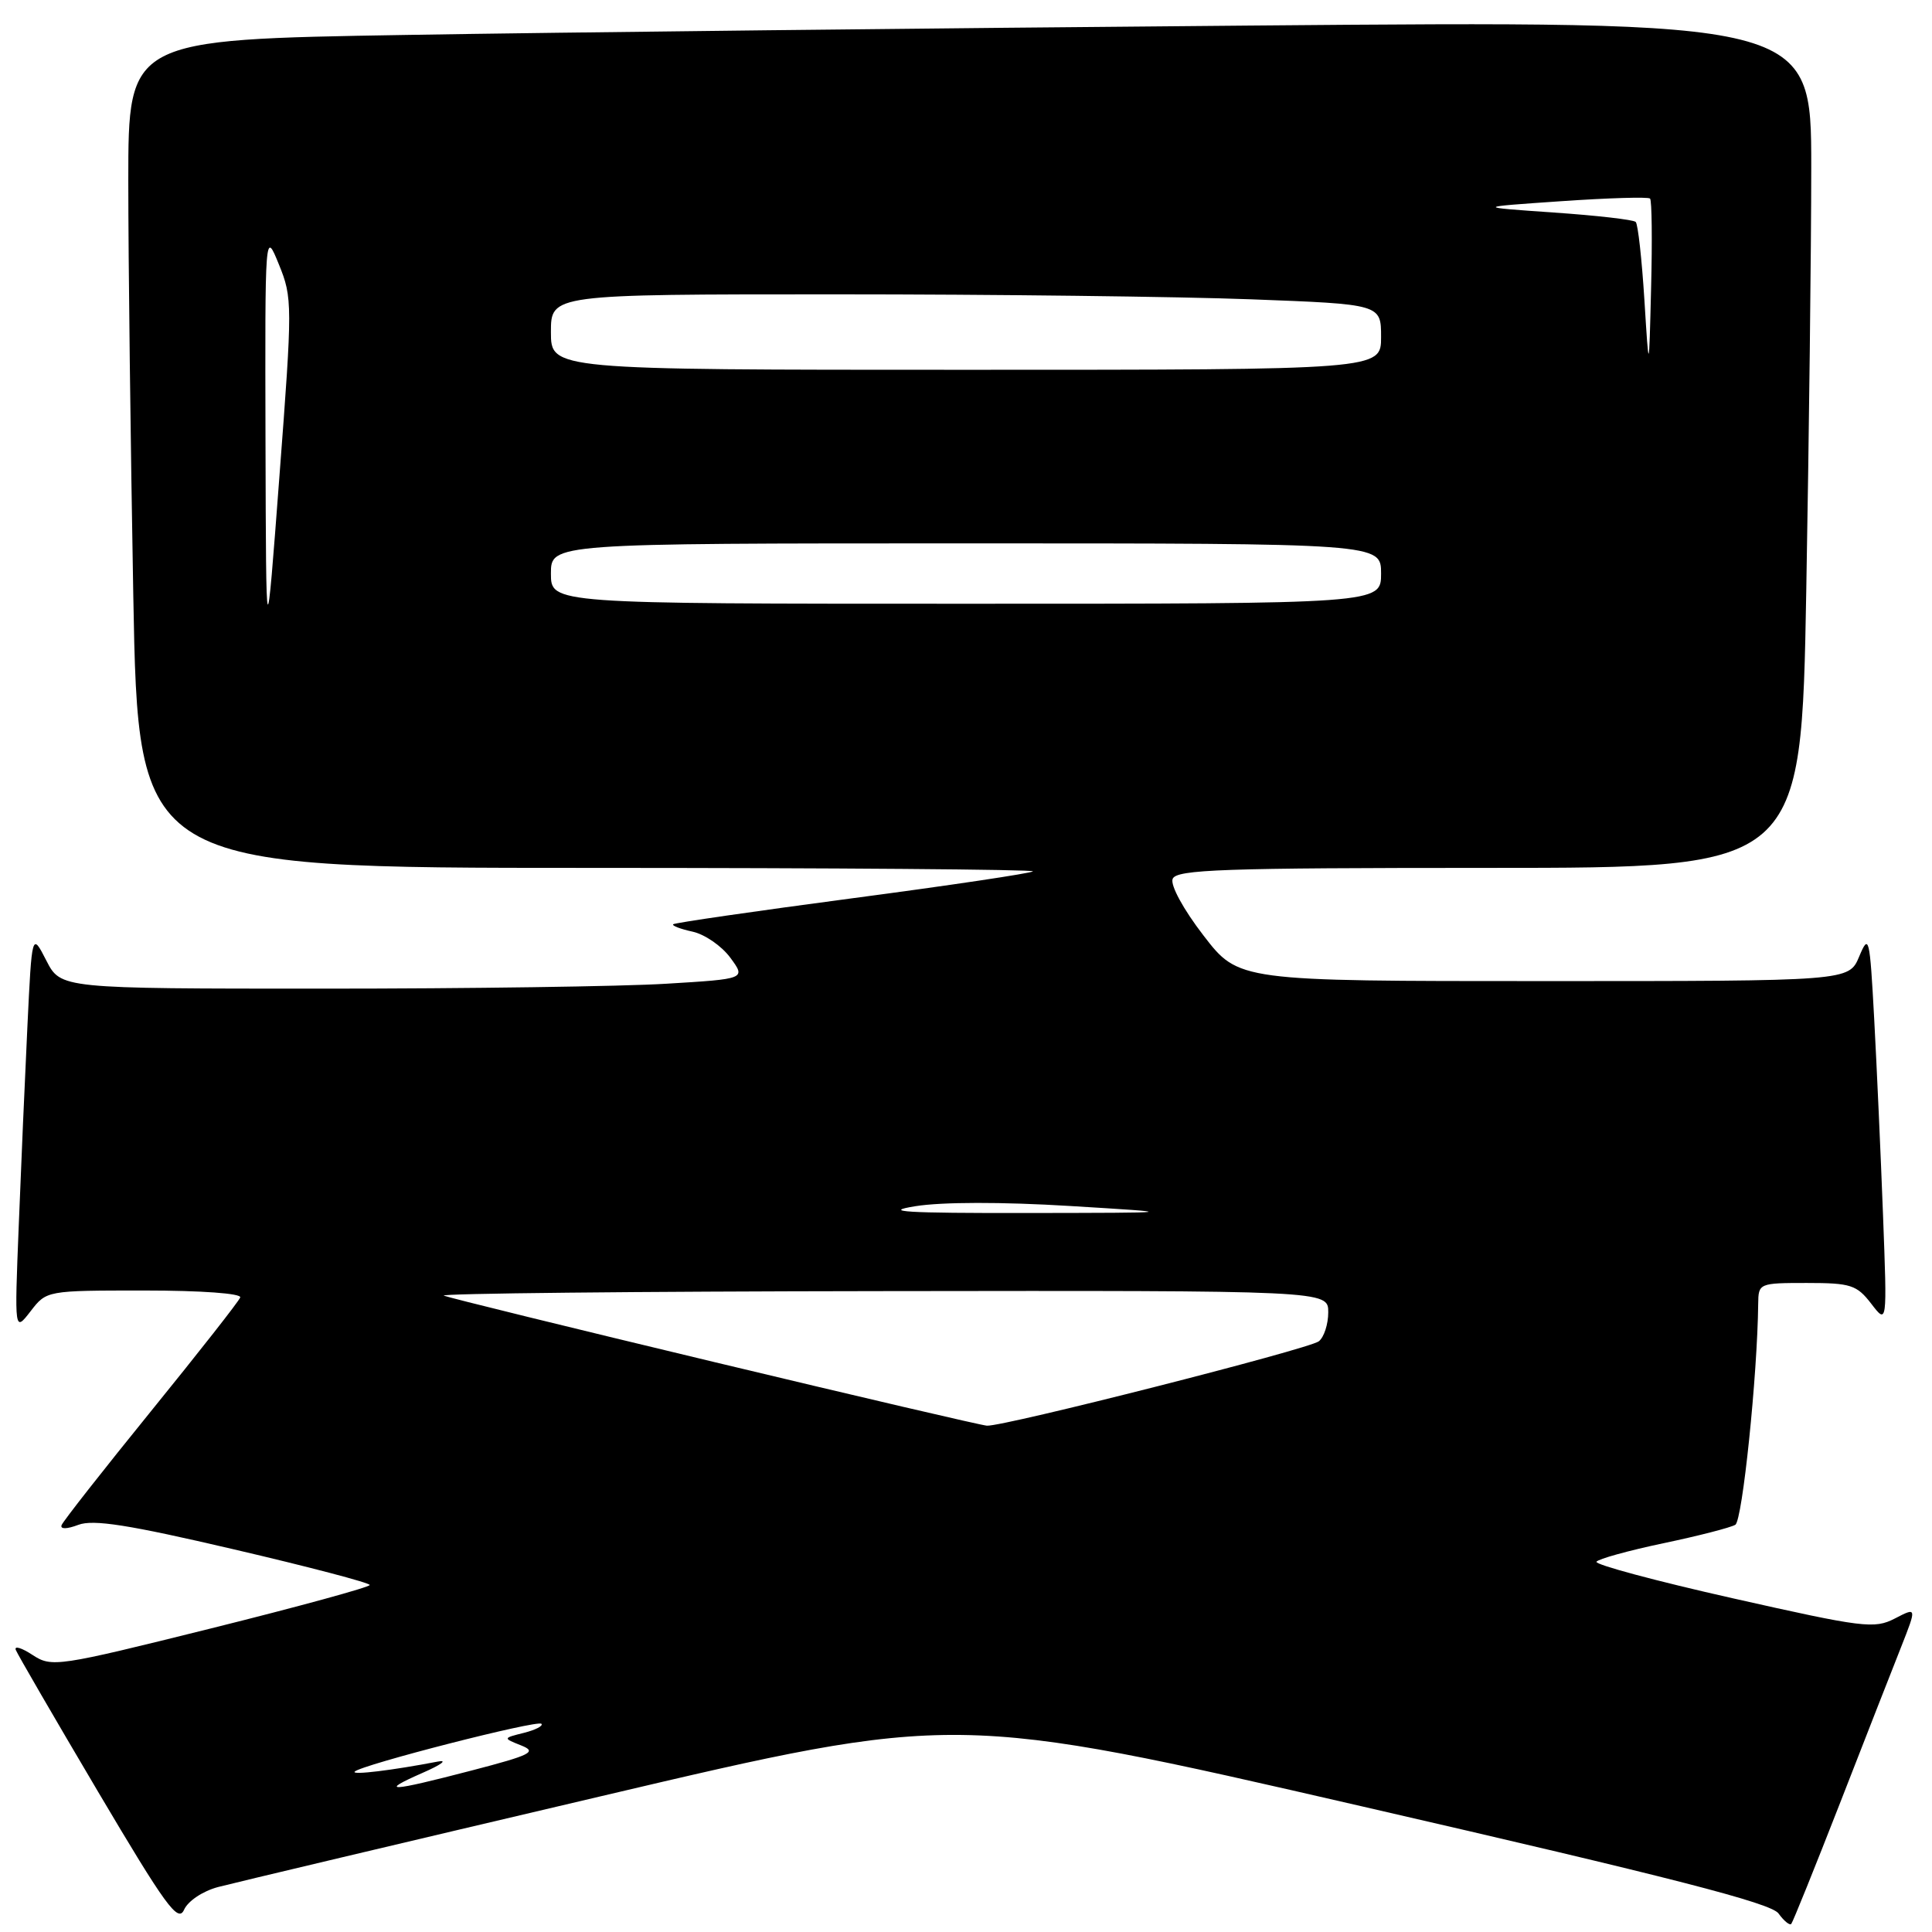 <?xml version="1.0" encoding="UTF-8" standalone="no"?>
<!DOCTYPE svg PUBLIC "-//W3C//DTD SVG 1.1//EN" "http://www.w3.org/Graphics/SVG/1.1/DTD/svg11.dtd" >
<svg xmlns="http://www.w3.org/2000/svg" xmlns:xlink="http://www.w3.org/1999/xlink" version="1.1" viewBox="0 0 256 256">
 <g >
 <path fill="currentColor"
d=" M 28.90 250.04 C 30.88 249.52 53.67 244.11 79.55 238.03 C 126.60 226.96 126.60 226.96 180.46 239.35 C 221.57 248.80 234.65 252.16 235.66 253.54 C 236.38 254.54 237.15 255.16 237.35 254.93 C 237.56 254.69 240.45 247.53 243.78 239.00 C 247.10 230.47 250.76 221.13 251.91 218.23 C 253.99 212.95 253.99 212.95 251.08 214.46 C 248.36 215.86 246.91 215.68 229.64 211.79 C 219.45 209.50 211.31 207.31 211.54 206.94 C 211.77 206.57 215.75 205.47 220.39 204.49 C 225.03 203.52 229.33 202.41 229.94 202.04 C 230.88 201.46 232.87 182.23 232.97 172.75 C 233.00 170.04 233.09 170.00 239.42 170.00 C 245.24 170.00 246.03 170.26 247.95 172.75 C 250.06 175.50 250.06 175.50 249.51 161.00 C 249.21 153.03 248.68 141.32 248.34 135.00 C 247.75 124.11 247.64 123.67 246.35 126.75 C 244.99 130.00 244.99 130.00 204.56 130.00 C 164.12 130.00 164.12 130.00 159.47 123.96 C 156.80 120.50 155.06 117.29 155.38 116.46 C 155.86 115.21 161.99 115.00 197.31 115.00 C 238.68 115.00 238.68 115.00 239.34 78.25 C 239.70 58.04 240.00 32.78 240.00 22.13 C 240.00 2.76 240.00 2.76 165.25 3.39 C 124.14 3.73 73.96 4.29 53.75 4.63 C 17.00 5.24 17.00 5.24 17.00 23.96 C 17.00 34.25 17.30 58.95 17.66 78.84 C 18.32 115.00 18.32 115.00 77.83 115.00 C 110.56 115.00 137.13 115.21 136.87 115.46 C 136.62 115.71 125.87 117.32 112.98 119.02 C 100.08 120.73 89.38 122.28 89.20 122.47 C 89.01 122.66 90.17 123.10 91.77 123.45 C 93.38 123.80 95.63 125.35 96.77 126.90 C 98.84 129.71 98.84 129.71 88.27 130.35 C 82.45 130.71 62.02 131.00 42.87 131.00 C 8.05 131.00 8.05 131.00 6.14 127.28 C 4.23 123.55 4.23 123.55 3.63 136.03 C 3.30 142.89 2.78 154.80 2.48 162.50 C 1.92 176.50 1.92 176.50 4.05 173.75 C 6.17 171.00 6.17 171.00 19.17 171.00 C 26.67 171.00 32.03 171.39 31.83 171.92 C 31.65 172.43 26.32 179.21 20.00 187.00 C 13.68 194.79 8.35 201.58 8.16 202.09 C 7.96 202.64 8.85 202.63 10.38 202.05 C 12.35 201.30 17.06 202.04 30.96 205.29 C 40.87 207.60 48.99 209.73 48.99 210.02 C 49.00 210.30 39.54 212.89 27.97 215.77 C 7.56 220.85 6.86 220.95 4.31 219.29 C 2.87 218.34 1.87 218.04 2.09 218.62 C 2.32 219.20 7.22 227.65 12.98 237.39 C 21.97 252.58 23.60 254.82 24.39 253.05 C 24.91 251.89 26.87 250.58 28.90 250.04 Z  M 56.00 234.91 C 58.48 233.83 59.38 233.15 58.00 233.42 C 52.04 234.57 46.54 235.24 47.00 234.75 C 47.83 233.86 71.21 227.87 71.74 228.41 C 72.01 228.68 70.97 229.22 69.43 229.61 C 66.62 230.31 66.62 230.31 69.06 231.28 C 71.20 232.13 70.40 232.54 62.50 234.60 C 51.61 237.44 50.06 237.52 56.00 234.91 Z  M 94.81 180.52 C 75.73 175.95 59.53 171.97 58.81 171.68 C 58.09 171.39 84.16 171.12 116.75 171.08 C 176.00 171.00 176.00 171.00 176.00 173.88 C 176.00 175.46 175.44 177.19 174.75 177.73 C 173.43 178.76 132.92 189.06 130.77 188.91 C 130.07 188.87 113.89 185.09 94.81 180.52 Z  M 121.28 159.83 C 124.80 159.26 132.80 159.25 141.78 159.80 C 156.50 160.70 156.50 160.70 136.00 160.73 C 119.96 160.75 116.76 160.56 121.28 159.83 Z  M 35.18 58.50 C 35.11 30.50 35.11 30.50 36.96 35.05 C 38.76 39.47 38.76 40.31 37.03 63.05 C 35.26 86.50 35.26 86.50 35.18 58.50 Z  M 73.00 76.00 C 73.00 72.00 73.00 72.00 128.00 72.00 C 183.00 72.00 183.00 72.00 183.00 76.00 C 183.00 80.00 183.00 80.00 128.00 80.00 C 73.00 80.00 73.00 80.00 73.00 76.00 Z  M 73.00 44.00 C 73.00 39.00 73.00 39.00 110.75 39.00 C 131.51 39.00 156.26 39.30 165.75 39.66 C 183.00 40.31 183.00 40.31 183.00 44.66 C 183.00 49.00 183.00 49.00 128.00 49.00 C 73.00 49.00 73.00 49.00 73.00 44.00 Z  M 217.89 39.72 C 217.55 34.34 217.04 29.70 216.74 29.41 C 216.45 29.11 211.55 28.55 205.85 28.16 C 195.50 27.44 195.50 27.44 206.86 26.66 C 213.10 26.23 218.40 26.07 218.64 26.31 C 218.88 26.54 218.94 31.86 218.78 38.12 C 218.50 49.50 218.50 49.50 217.89 39.72 Z "/>
</g>
</svg>